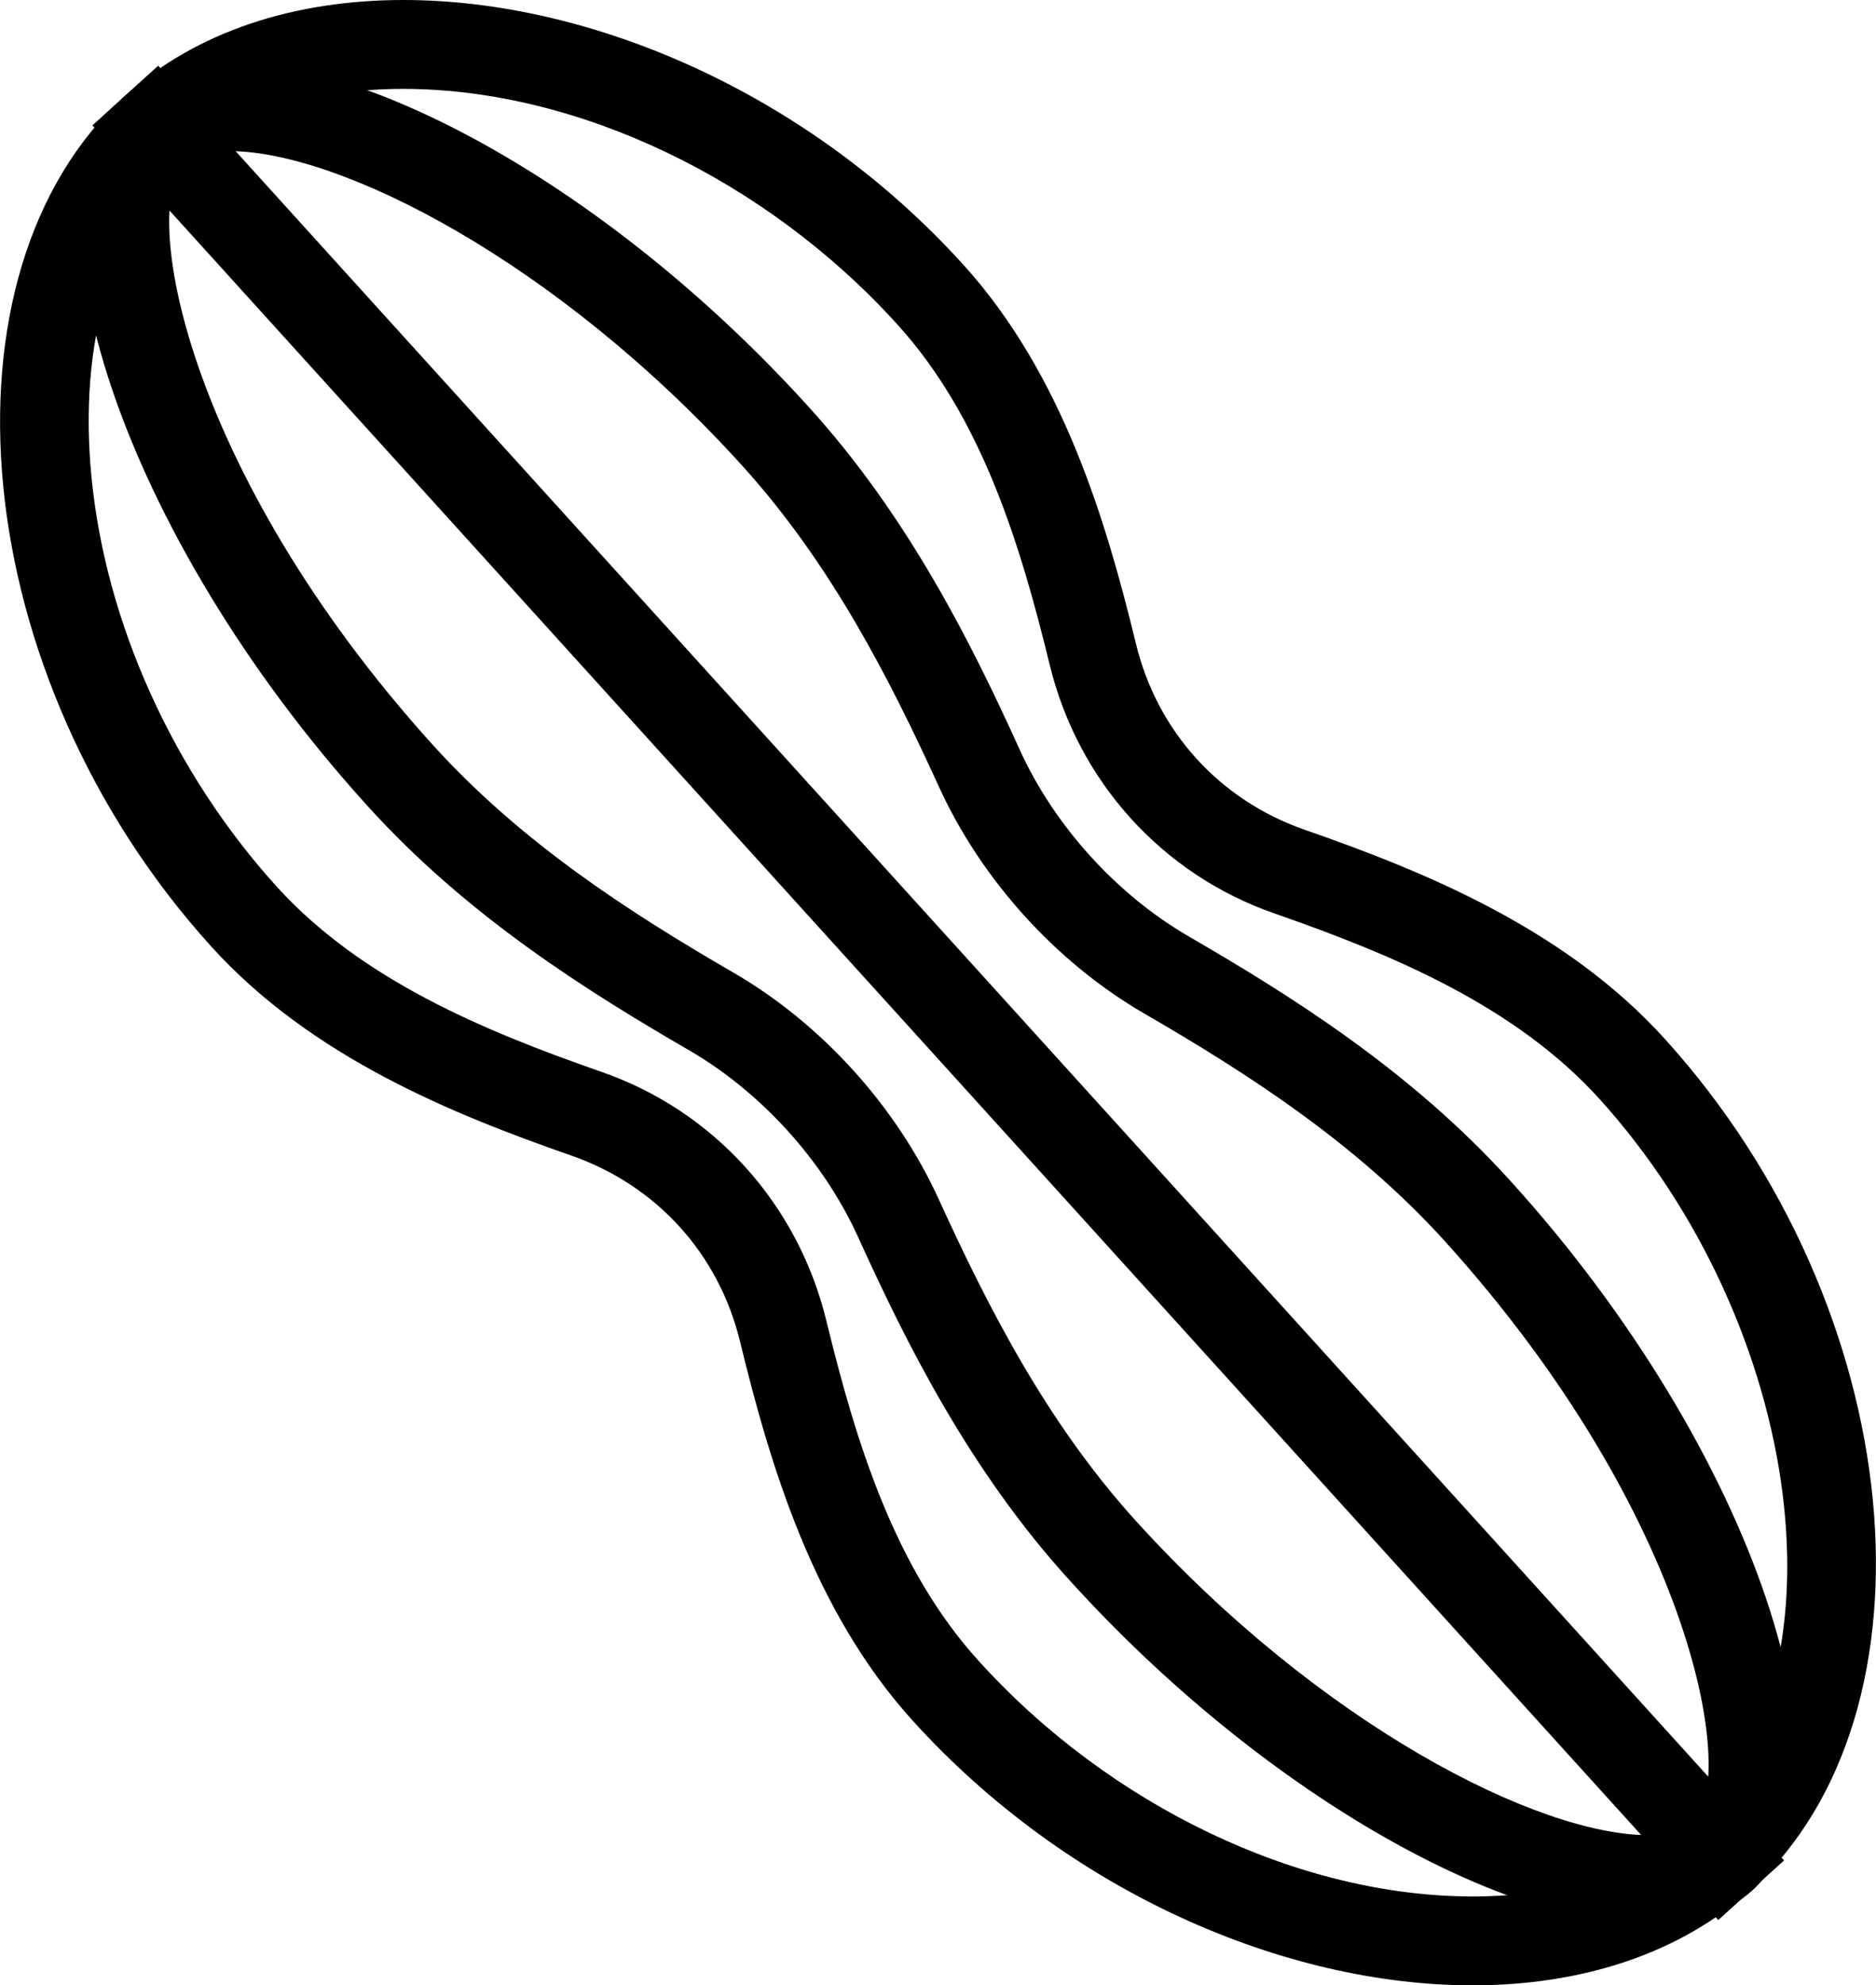 <?xml version="1.0" encoding="UTF-8"?>
<svg id="Ebene_1" data-name="Ebene 1" xmlns="http://www.w3.org/2000/svg" viewBox="0 0 42.23 44.67">
  <path d="m9.08,2c3.9,0,8.16,2.03,11.12,5.3,1.89,2.08,2.76,4.91,3.43,7.66.64,2.62,2.53,4.72,5.08,5.6,2.67.93,5.4,2.08,7.29,4.16,4.65,5.14,5.66,13.07,2.07,16.32-1.18,1.07-2.88,1.63-4.92,1.63-3.9,0-8.16-2.03-11.12-5.3-1.89-2.08-2.76-4.91-3.43-7.66-.64-2.62-2.53-4.72-5.08-5.6-2.67-.93-5.4-2.08-7.29-4.16-2.33-2.57-3.85-5.93-4.17-9.21-.3-3.04.47-5.63,2.1-7.11,1.18-1.07,2.88-1.63,4.92-1.63M9.08,0C6.64,0,4.43.7,2.82,2.15-1.57,6.13-.76,15.21,4.75,21.29c2.25,2.49,5.44,3.78,8.11,4.71,1.92.67,3.32,2.21,3.8,4.19.67,2.75,1.64,6.05,3.89,8.53,3.5,3.86,8.38,5.95,12.6,5.95,2.44,0,4.65-.7,6.26-2.15,4.39-3.98,3.58-13.06-1.93-19.14-2.25-2.49-5.44-3.78-8.11-4.71-1.92-.67-3.32-2.21-3.8-4.19-.67-2.75-1.64-6.05-3.89-8.53C18.18,2.09,13.3,0,9.08,0h0Z"/>
  <line x1="2.82" y1="2.15" x2="39.42" y2="42.53" style="fill: none; stroke: #000; stroke-miterlimit: 10; stroke-width: 2px;"/>
  <path d="m5.17,3.4c2.48,0,7.37,2.48,11.54,7.08,2,2.21,3.31,4.78,4.43,7.23.95,2.08,2.63,3.94,4.61,5.09,2.33,1.35,4.76,2.91,6.76,5.11,5.63,6.22,6.64,12.18,5.58,13.14-.17.15-.53.24-.99.24-2.48,0-7.37-2.48-11.54-7.08-2-2.21-3.31-4.78-4.43-7.23-.95-2.08-2.63-3.94-4.61-5.09-2.33-1.35-4.76-2.91-6.76-5.11C4.13,10.56,3.12,4.6,4.18,3.64c.17-.15.53-.24.99-.24m0-2c-.96,0-1.76.24-2.34.76-2.57,2.33-.08,9.89,5.44,15.97,2.25,2.49,4.98,4.19,7.24,5.5,1.62.94,3.02,2.48,3.8,4.19,1.08,2.38,2.51,5.26,4.77,7.74,4.29,4.73,9.65,7.74,13.02,7.74.96,0,1.76-.24,2.34-.76,2.57-2.33.08-9.89-5.44-15.97-2.25-2.49-4.98-4.19-7.24-5.5-1.62-.94-3.02-2.48-3.8-4.19-1.08-2.38-2.51-5.26-4.77-7.74C13.9,4.41,8.54,1.4,5.17,1.4h0Z"/>
</svg>
